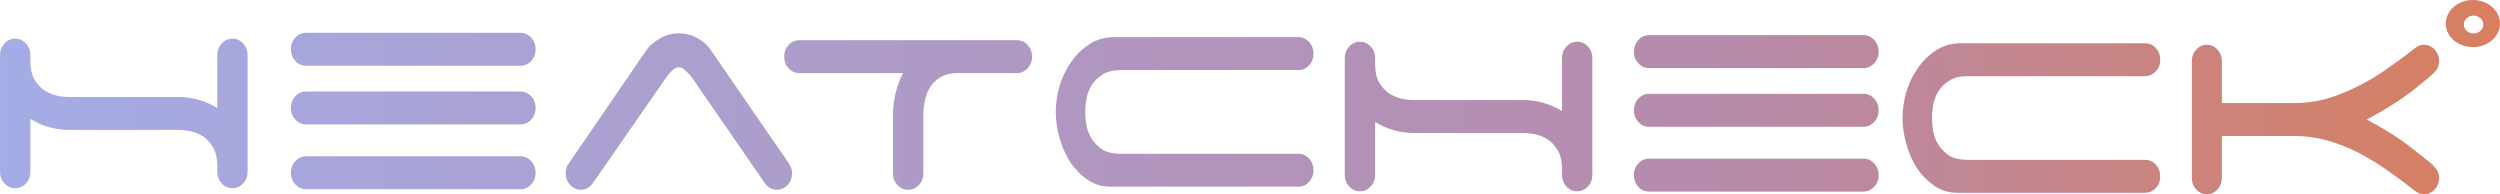 <?xml version="1.0" encoding="UTF-8" standalone="no"?>
<!-- Created with Inkscape (http://www.inkscape.org/) -->

<svg
   width="64.279mm"
   height="4.996mm"
   viewBox="0 0 242.944 18.883"
   version="1.1"
   id="svg1"
   xml:space="preserve"
   xmlns:xlink="http://www.w3.org/1999/xlink"
   xmlns="http://www.w3.org/2000/svg"
   xmlns:svg="http://www.w3.org/2000/svg"><defs
     id="defs1"><linearGradient
       id="linearGradient117"><stop
         style="stop-color:#a4ace6;stop-opacity:1;"
         offset="0"
         id="stop117" /><stop
         style="stop-color:#b78aa9;stop-opacity:1;"
         offset="0.699"
         id="stop118" /><stop
         style="stop-color:#d87f5e;stop-opacity:1;"
         offset="1"
         id="stop126" /></linearGradient><linearGradient
       xlink:href="#linearGradient117"
       id="linearGradient118"
       x1="86.337"
       y1="123.957"
       x2="329.28"
       y2="123.957"
       gradientUnits="userSpaceOnUse" /><linearGradient
       xlink:href="#linearGradient117"
       id="linearGradient126"
       gradientUnits="userSpaceOnUse"
       x1="86.337"
       y1="123.957"
       x2="329.28"
       y2="123.957" /><linearGradient
       xlink:href="#linearGradient117"
       id="linearGradient127"
       gradientUnits="userSpaceOnUse"
       x1="86.337"
       y1="123.957"
       x2="329.28"
       y2="123.957" /><linearGradient
       xlink:href="#linearGradient117"
       id="linearGradient128"
       gradientUnits="userSpaceOnUse"
       x1="86.337"
       y1="123.957"
       x2="329.28"
       y2="123.957" /><linearGradient
       xlink:href="#linearGradient117"
       id="linearGradient129"
       gradientUnits="userSpaceOnUse"
       x1="86.337"
       y1="123.957"
       x2="329.28"
       y2="123.957" /><linearGradient
       xlink:href="#linearGradient117"
       id="linearGradient130"
       gradientUnits="userSpaceOnUse"
       x1="86.337"
       y1="123.957"
       x2="329.28"
       y2="123.957" /><linearGradient
       xlink:href="#linearGradient117"
       id="linearGradient131"
       gradientUnits="userSpaceOnUse"
       x1="86.337"
       y1="123.957"
       x2="329.28"
       y2="123.957" /><linearGradient
       xlink:href="#linearGradient117"
       id="linearGradient132"
       gradientUnits="userSpaceOnUse"
       x1="86.337"
       y1="123.957"
       x2="329.28"
       y2="123.957" /><linearGradient
       xlink:href="#linearGradient117"
       id="linearGradient133"
       gradientUnits="userSpaceOnUse"
       x1="86.337"
       y1="123.957"
       x2="329.28"
       y2="123.957" /><linearGradient
       xlink:href="#linearGradient117"
       id="linearGradient134"
       gradientUnits="userSpaceOnUse"
       x1="86.337"
       y1="123.957"
       x2="329.28"
       y2="123.957" /><linearGradient
       xlink:href="#linearGradient117"
       id="linearGradient135"
       gradientUnits="userSpaceOnUse"
       x1="86.337"
       y1="123.957"
       x2="329.28"
       y2="123.957" /><linearGradient
       xlink:href="#linearGradient117"
       id="linearGradient136"
       gradientUnits="userSpaceOnUse"
       x1="86.337"
       y1="123.957"
       x2="329.28"
       y2="123.957" /><linearGradient
       xlink:href="#linearGradient117"
       id="linearGradient137"
       gradientUnits="userSpaceOnUse"
       x1="86.337"
       y1="123.957"
       x2="329.28"
       y2="123.957" /><linearGradient
       xlink:href="#linearGradient117"
       id="linearGradient138"
       gradientUnits="userSpaceOnUse"
       x1="86.337"
       y1="123.957"
       x2="329.28"
       y2="123.957" /><linearGradient
       xlink:href="#linearGradient117"
       id="linearGradient139"
       gradientUnits="userSpaceOnUse"
       x1="86.337"
       y1="123.957"
       x2="329.28"
       y2="123.957" /><linearGradient
       xlink:href="#linearGradient117"
       id="linearGradient140"
       gradientUnits="userSpaceOnUse"
       x1="86.337"
       y1="123.957"
       x2="329.28"
       y2="123.957" /></defs><g
     id="layer2"
     transform="translate(-77.763,-50.011)"><g
       id="g116"
       style="fill:url(#linearGradient118);fill-opacity:1"><g
         id="g126"
         style="fill:url(#linearGradient140)"
         transform="translate(-8.573,-64.505)"><path
           style="font-size:33.333px;line-height:0.6;font-family:'Space Age';-inkscape-font-specification:'Space Age';text-align:center;text-anchor:middle;fill:url(#linearGradient126);fill-opacity:1;stroke-width:18.144;stroke-linecap:square"
           d="m 302.255,124.532 h 7.098 c 1.065,0 2.11,-0.144 3.134,-0.433 1.024,-0.311 2.018,-0.711 2.981,-1.2 0.983,-0.489 1.915,-1.044 2.796,-1.667 0.901,-0.622 1.762,-1.256 2.581,-1.9 0.348,-0.311 0.696,-0.467 1.045,-0.467 0.41,0 0.758,0.156 1.045,0.467 0.287,0.311 0.43,0.689 0.43,1.133 0,0.311 -0.082,0.589 -0.246,0.833 -0.164,0.222 -0.358,0.422 -0.584,0.6 -0.533,0.444 -1.045,0.867 -1.536,1.267 -0.492,0.378 -0.983,0.733 -1.475,1.067 -0.492,0.333 -1.004,0.656 -1.536,0.967 -0.512,0.311 -1.065,0.622 -1.659,0.933 0.594,0.311 1.147,0.622 1.659,0.933 0.533,0.311 1.045,0.633 1.536,0.967 0.492,0.333 0.983,0.7 1.475,1.1 0.492,0.378 1.004,0.789 1.536,1.233 0.225,0.178 0.42,0.389 0.584,0.633 0.164,0.222 0.246,0.489 0.246,0.8 0,0.444 -0.143,0.822 -0.43,1.133 -0.287,0.311 -0.635,0.467 -1.045,0.467 -0.348,0 -0.696,-0.156 -1.045,-0.467 -0.84,-0.667 -1.71,-1.311 -2.612,-1.933 -0.881,-0.622 -1.803,-1.178 -2.765,-1.667 -0.963,-0.489 -1.956,-0.878 -2.981,-1.167 -1.024,-0.289 -2.069,-0.433 -3.134,-0.433 h -7.098 v 4.067 c 0,0.444 -0.143,0.822 -0.43,1.133 -0.287,0.311 -0.625,0.467 -1.014,0.467 -0.41,0 -0.758,-0.156 -1.045,-0.467 -0.287,-0.311 -0.43,-0.689 -0.43,-1.133 v -11.333 c 0,-0.444 0.143,-0.822 0.43,-1.133 0.287,-0.311 0.625,-0.467 1.014,-0.467 0.41,0 0.758,0.156 1.045,0.467 0.287,0.311 0.43,0.689 0.43,1.133 z"
           id="path23" /><path
           style="font-size:33.333px;line-height:0.6;font-family:'Space Age';-inkscape-font-specification:'Space Age';text-align:center;text-anchor:middle;fill:url(#linearGradient127);fill-opacity:1;stroke-width:18.144;stroke-linecap:square"
           d="m 271.221,125.984 c 0,-0.844 0.123,-1.689 0.369,-2.533 0.266,-0.867 0.645,-1.644 1.137,-2.333 0.492,-0.711 1.086,-1.289 1.782,-1.733 0.696,-0.444 1.485,-0.667 2.366,-0.667 h 17.914 c 0.41,0 0.758,0.156 1.045,0.467 0.287,0.311 0.43,0.689 0.43,1.133 0,0.444 -0.143,0.822 -0.43,1.133 -0.287,0.311 -0.635,0.467 -1.045,0.467 h -17.269 c -0.717,0 -1.301,0.144 -1.751,0.433 -0.43,0.267 -0.778,0.6 -1.045,1 -0.246,0.4 -0.42,0.844 -0.522,1.333 -0.082,0.467 -0.123,0.9 -0.123,1.3 0,0.4 0.041,0.844 0.123,1.333 0.102,0.467 0.277,0.9 0.522,1.3 0.266,0.4 0.615,0.744 1.045,1.033 0.451,0.267 1.034,0.4 1.751,0.4 h 17.269 c 0.41,0 0.758,0.156 1.045,0.467 0.287,0.311 0.43,0.689 0.43,1.133 0,0.444 -0.143,0.822 -0.43,1.133 -0.287,0.311 -0.635,0.467 -1.045,0.467 H 276.567 c -0.84,0 -1.588,-0.222 -2.243,-0.667 -0.656,-0.444 -1.219,-1.011 -1.69,-1.7 -0.451,-0.711 -0.799,-1.5 -1.045,-2.367 -0.246,-0.867 -0.369,-1.711 -0.369,-2.533 z"
           id="path22" /><path
           style="font-size:33.333px;line-height:0.6;font-family:'Space Age';-inkscape-font-specification:'Space Age';text-align:center;text-anchor:middle;fill:url(#linearGradient128);fill-opacity:1;stroke-width:18.144;stroke-linecap:square"
           d="m 241.078,131.503 c 0,0.444 -0.143,0.822 -0.43,1.133 -0.287,0.311 -0.635,0.467 -1.045,0.467 -0.41,0 -0.758,-0.156 -1.045,-0.467 -0.287,-0.311 -0.43,-0.689 -0.43,-1.133 v -0.767 c -0.021,-0.667 -0.164,-1.211 -0.43,-1.633 -0.266,-0.444 -0.584,-0.789 -0.953,-1.033 -0.369,-0.244 -0.768,-0.411 -1.198,-0.5 -0.43,-0.089 -0.819,-0.133 -1.168,-0.133 h -5.224 -0.092 -0.123 -5.224 c -0.635,0 -1.28,-0.089 -1.936,-0.267 -0.635,-0.178 -1.239,-0.444 -1.813,-0.8 v 5.133 c 0,0.444 -0.143,0.822 -0.43,1.133 -0.287,0.311 -0.635,0.467 -1.045,0.467 -0.41,0 -0.758,-0.156 -1.045,-0.467 -0.287,-0.311 -0.43,-0.689 -0.43,-1.133 v -11.333 c 0,-0.444 0.143,-0.822 0.43,-1.133 0.287,-0.311 0.635,-0.467 1.045,-0.467 0.41,0 0.758,0.156 1.045,0.467 0.287,0.311 0.43,0.689 0.43,1.133 v 0.567 c 0,0.711 0.123,1.3 0.369,1.767 0.266,0.444 0.584,0.8 0.953,1.067 0.389,0.244 0.799,0.422 1.229,0.533 0.43,0.089 0.83,0.133 1.198,0.133 h 5.316 0.031 0.092 5.224 c 0.635,0 1.27,0.089 1.905,0.267 0.656,0.178 1.27,0.444 1.844,0.8 v -5.133 c 0,-0.444 0.143,-0.822 0.43,-1.133 0.287,-0.311 0.635,-0.467 1.045,-0.467 0.41,0 0.758,0.156 1.045,0.467 0.287,0.311 0.43,0.689 0.43,1.133 z"
           id="path19" /><path
           style="font-size:33.333px;line-height:0.6;font-family:'Space Age';-inkscape-font-specification:'Space Age';text-align:center;text-anchor:middle;fill:url(#linearGradient129);fill-opacity:1;stroke-width:18.144;stroke-linecap:square"
           d="m 188.934,125.393 c 0,-0.844 0.123,-1.689 0.369,-2.533 0.266,-0.867 0.645,-1.644 1.137,-2.333 0.492,-0.711 1.086,-1.289 1.782,-1.733 0.696,-0.444 1.485,-0.667 2.366,-0.667 h 17.914 c 0.41,0 0.758,0.156 1.045,0.467 0.287,0.311 0.43,0.689 0.43,1.133 0,0.444 -0.143,0.822 -0.43,1.133 -0.287,0.311 -0.635,0.467 -1.045,0.467 h -17.269 c -0.717,0 -1.301,0.144 -1.751,0.433 -0.43,0.267 -0.778,0.6 -1.045,1 -0.246,0.4 -0.42,0.844 -0.522,1.333 -0.082,0.467 -0.123,0.9 -0.123,1.3 0,0.4 0.041,0.844 0.123,1.333 0.102,0.467 0.277,0.9 0.522,1.3 0.266,0.4 0.615,0.744 1.045,1.033 0.451,0.267 1.034,0.4 1.751,0.4 h 17.269 c 0.41,0 0.758,0.156 1.045,0.467 0.287,0.311 0.43,0.689 0.43,1.133 0,0.444 -0.143,0.822 -0.43,1.133 -0.287,0.311 -0.635,0.467 -1.045,0.467 h -18.221 c -0.84,0 -1.588,-0.222 -2.243,-0.667 -0.655,-0.444 -1.219,-1.011 -1.69,-1.7 -0.451,-0.711 -0.799,-1.5 -1.045,-2.367 -0.246,-0.867 -0.369,-1.711 -0.369,-2.533 z"
           id="path18" /><path
           style="font-size:33.333px;line-height:0.6;font-family:'Space Age';-inkscape-font-specification:'Space Age';text-align:center;text-anchor:middle;fill:url(#linearGradient130);fill-opacity:1;stroke-width:18.144;stroke-linecap:square"
           d="m 185.155,118.422 c 0.41,0 0.758,0.156 1.045,0.467 0.287,0.311 0.43,0.689 0.43,1.133 0,0.422 -0.133,0.789 -0.399,1.1 -0.266,0.289 -0.584,0.456 -0.953,0.5 h -6.176 c -0.615,0.044 -1.127,0.211 -1.536,0.5 -0.389,0.267 -0.696,0.6 -0.922,1 -0.225,0.4 -0.379,0.833 -0.461,1.3 -0.082,0.467 -0.123,0.889 -0.123,1.267 v 5.667 c 0,0.444 -0.143,0.822 -0.43,1.133 -0.287,0.311 -0.635,0.467 -1.045,0.467 -0.41,0 -0.758,-0.156 -1.045,-0.467 -0.287,-0.311 -0.43,-0.689 -0.43,-1.133 v -5.667 c 0,-0.689 0.082,-1.378 0.246,-2.067 0.164,-0.711 0.41,-1.378 0.737,-2 h -10.078 c -0.41,0 -0.758,-0.156 -1.045,-0.467 -0.287,-0.311 -0.43,-0.689 -0.43,-1.133 0,-0.444 0.143,-0.822 0.43,-1.133 0.287,-0.311 0.635,-0.467 1.045,-0.467 z"
           id="path17" /><path
           style="font-size:33.333px;line-height:0.6;font-family:'Space Age';-inkscape-font-specification:'Space Age';text-align:center;text-anchor:middle;fill:url(#linearGradient131);fill-opacity:1;stroke-width:18.144;stroke-linecap:square"
           d="m 143.919,132.355 c -0.307,0.4 -0.686,0.6 -1.137,0.6 -0.41,0 -0.758,-0.156 -1.045,-0.467 -0.287,-0.311 -0.43,-0.689 -0.43,-1.133 0,-0.4 0.102,-0.722 0.307,-0.967 l 7.467,-10.9 c 0.348,-0.511 0.809,-0.922 1.383,-1.233 0.574,-0.333 1.188,-0.5 1.844,-0.5 0.615,0 1.198,0.144 1.751,0.433 0.553,0.289 1.004,0.689 1.352,1.2 l 7.467,10.833 c 0.123,0.156 0.225,0.333 0.307,0.533 0.082,0.178 0.123,0.378 0.123,0.6 0,0.444 -0.143,0.822 -0.43,1.133 -0.287,0.311 -0.635,0.467 -1.045,0.467 -0.492,0 -0.881,-0.211 -1.168,-0.633 l -7.159,-10.367 c -0.143,-0.178 -0.328,-0.367 -0.553,-0.567 -0.205,-0.222 -0.42,-0.333 -0.645,-0.333 -0.225,0 -0.451,0.111 -0.676,0.333 -0.205,0.2 -0.369,0.389 -0.492,0.567 z"
           id="path16" /><path
           style="font-size:33.333px;line-height:0.6;font-family:'Space Age';-inkscape-font-specification:'Space Age';text-align:center;text-anchor:middle;fill:url(#linearGradient132);fill-opacity:1;stroke-width:18.144;stroke-linecap:square"
           d="m 110.396,131.207 c 0,0.444 -0.143,0.822 -0.43,1.133 -0.287,0.311 -0.635,0.467 -1.045,0.467 -0.41,0 -0.758,-0.156 -1.045,-0.467 -0.287,-0.311 -0.43,-0.689 -0.43,-1.133 v -0.767 c -0.021,-0.667 -0.164,-1.211 -0.43,-1.633 -0.266,-0.444 -0.584,-0.789 -0.953,-1.033 -0.369,-0.244 -0.768,-0.411 -1.198,-0.5 -0.43,-0.089 -0.819,-0.133 -1.168,-0.133 H 98.474 98.382 98.259 93.035 c -0.635,0 -1.28,-0.089 -1.936,-0.267 -0.635,-0.178 -1.239,-0.444 -1.813,-0.8 v 5.133 c 0,0.444 -0.143,0.822 -0.43,1.133 -0.287,0.311 -0.635,0.467 -1.045,0.467 -0.41,0 -0.758,-0.156 -1.045,-0.467 -0.287,-0.311 -0.43,-0.689 -0.43,-1.133 v -11.333 c 0,-0.444 0.143,-0.822 0.43,-1.133 0.287,-0.311 0.635,-0.467 1.045,-0.467 0.41,0 0.758,0.156 1.045,0.467 0.287,0.311 0.43,0.689 0.43,1.133 v 0.567 c 0,0.711 0.123,1.3 0.369,1.767 0.266,0.444 0.584,0.8 0.953,1.067 0.389,0.244 0.799,0.422 1.229,0.533 0.43,0.089 0.83,0.133 1.198,0.133 h 5.316 0.031 0.092 5.224 c 0.635,0 1.27,0.089 1.905,0.267 0.655,0.178 1.27,0.444 1.844,0.8 v -5.133 c 0,-0.444 0.143,-0.822 0.43,-1.133 0.287,-0.311 0.635,-0.467 1.045,-0.467 0.41,0 0.758,0.156 1.045,0.467 0.287,0.311 0.43,0.689 0.43,1.133 z"
           id="text13" /><path
           style="font-size:33.333px;line-height:0.6;font-family:'Space Age';-inkscape-font-specification:'Space Age';text-align:center;text-anchor:middle;fill:url(#linearGradient133);fill-opacity:1;stroke-width:18.144;stroke-linecap:square"
           d="m 136.91,117.704 c 0.41,0 0.758,0.156 1.045,0.467 0.287,0.311 0.43,0.689 0.43,1.133 0,0.444 -0.143,0.822 -0.43,1.133 -0.287,0.311 -0.635,0.467 -1.045,0.467 h -20.833 c -0.41,0 -0.758,-0.156 -1.045,-0.467 -0.287,-0.311 -0.43,-0.689 -0.43,-1.133 0,-0.444 0.143,-0.822 0.43,-1.133 0.287,-0.311 0.635,-0.467 1.045,-0.467 z"
           id="path13-3-8" /><path
           style="font-size:33.333px;line-height:0.6;font-family:'Space Age';-inkscape-font-specification:'Space Age';text-align:center;text-anchor:middle;fill:url(#linearGradient134);fill-opacity:1;stroke-width:18.144;stroke-linecap:square"
           d="m 136.91,123.406 c 0.41,0 0.758,0.156 1.045,0.467 0.287,0.311 0.43,0.689 0.43,1.133 0,0.444 -0.143,0.822 -0.43,1.133 -0.287,0.311 -0.635,0.467 -1.045,0.467 h -20.833 c -0.41,0 -0.758,-0.156 -1.045,-0.467 -0.287,-0.311 -0.43,-0.689 -0.43,-1.133 0,-0.444 0.143,-0.822 0.43,-1.133 0.287,-0.311 0.635,-0.467 1.045,-0.467 z"
           id="path13-3-3" /><path
           style="font-size:33.333px;line-height:0.6;font-family:'Space Age';-inkscape-font-specification:'Space Age';text-align:center;text-anchor:middle;fill:url(#linearGradient135);fill-opacity:1;stroke-width:18.144;stroke-linecap:square"
           d="m 136.91,129.704 c 0.41,0 0.758,0.156 1.045,0.467 0.287,0.311 0.43,0.689 0.43,1.133 0,0.444 -0.143,0.822 -0.43,1.133 -0.287,0.311 -0.635,0.467 -1.045,0.467 h -20.833 c -0.41,0 -0.758,-0.156 -1.045,-0.467 -0.287,-0.311 -0.43,-0.689 -0.43,-1.133 0,-0.444 0.143,-0.822 0.43,-1.133 0.287,-0.311 0.635,-0.467 1.045,-0.467 z"
           id="path13-3-37" /><path
           style="font-size:33.333px;line-height:0.6;font-family:'Space Age';-inkscape-font-specification:'Space Age';text-align:center;text-anchor:middle;fill:url(#linearGradient136);fill-opacity:1;stroke-width:18.144;stroke-linecap:square"
           d="m 267.423,117.933 c 0.41,0 0.758,0.156 1.045,0.467 0.287,0.311 0.43,0.689 0.43,1.133 0,0.444 -0.143,0.822 -0.43,1.133 -0.287,0.311 -0.635,0.467 -1.045,0.467 h -20.833 c -0.41,0 -0.758,-0.156 -1.045,-0.467 -0.287,-0.311 -0.43,-0.689 -0.43,-1.133 0,-0.444 0.143,-0.822 0.43,-1.133 0.287,-0.311 0.635,-0.467 1.045,-0.467 z"
           id="path13-3-8-9" /><path
           style="font-size:33.333px;line-height:0.6;font-family:'Space Age';-inkscape-font-specification:'Space Age';text-align:center;text-anchor:middle;fill:url(#linearGradient137);fill-opacity:1;stroke-width:18.144;stroke-linecap:square"
           d="m 267.423,123.635 c 0.41,0 0.758,0.156 1.045,0.467 0.287,0.311 0.43,0.689 0.43,1.133 0,0.444 -0.143,0.822 -0.43,1.133 -0.287,0.311 -0.635,0.467 -1.045,0.467 h -20.833 c -0.41,0 -0.758,-0.156 -1.045,-0.467 -0.287,-0.311 -0.43,-0.689 -0.43,-1.133 0,-0.444 0.143,-0.822 0.43,-1.133 0.287,-0.311 0.635,-0.467 1.045,-0.467 z"
           id="path13-3-3-6" /><path
           style="font-size:33.333px;line-height:0.6;font-family:'Space Age';-inkscape-font-specification:'Space Age';text-align:center;text-anchor:middle;fill:url(#linearGradient138);fill-opacity:1;stroke-width:18.144;stroke-linecap:square"
           d="m 267.423,129.933 c 0.41,0 0.758,0.156 1.045,0.467 0.287,0.311 0.43,0.689 0.43,1.133 0,0.444 -0.143,0.822 -0.43,1.133 -0.287,0.311 -0.635,0.467 -1.045,0.467 h -20.833 c -0.41,0 -0.758,-0.156 -1.045,-0.467 -0.287,-0.311 -0.43,-0.689 -0.43,-1.133 0,-0.444 0.143,-0.822 0.43,-1.133 0.287,-0.311 0.635,-0.467 1.045,-0.467 z"
           id="path13-3-37-0" /><path
           id="path24"
           style="fill:url(#linearGradient139);fill-opacity:1;stroke:none;stroke-width:10.646;stroke-linecap:square;stroke-opacity:1"
           d="m 326.646,114.516 a 2.633,2.288 0 0 0 -2.633,2.289 2.633,2.288 0 0 0 2.633,2.289 2.633,2.288 0 0 0 2.635,-2.289 2.633,2.288 0 0 0 -2.635,-2.289 z m 0.072,1.518 a 0.946,0.868 0 0 1 0.945,0.867 0.946,0.868 0 0 1 -0.945,0.867 0.946,0.868 0 0 1 -0.947,-0.867 0.946,0.868 0 0 1 0.947,-0.867 z" /></g></g></g></svg>
